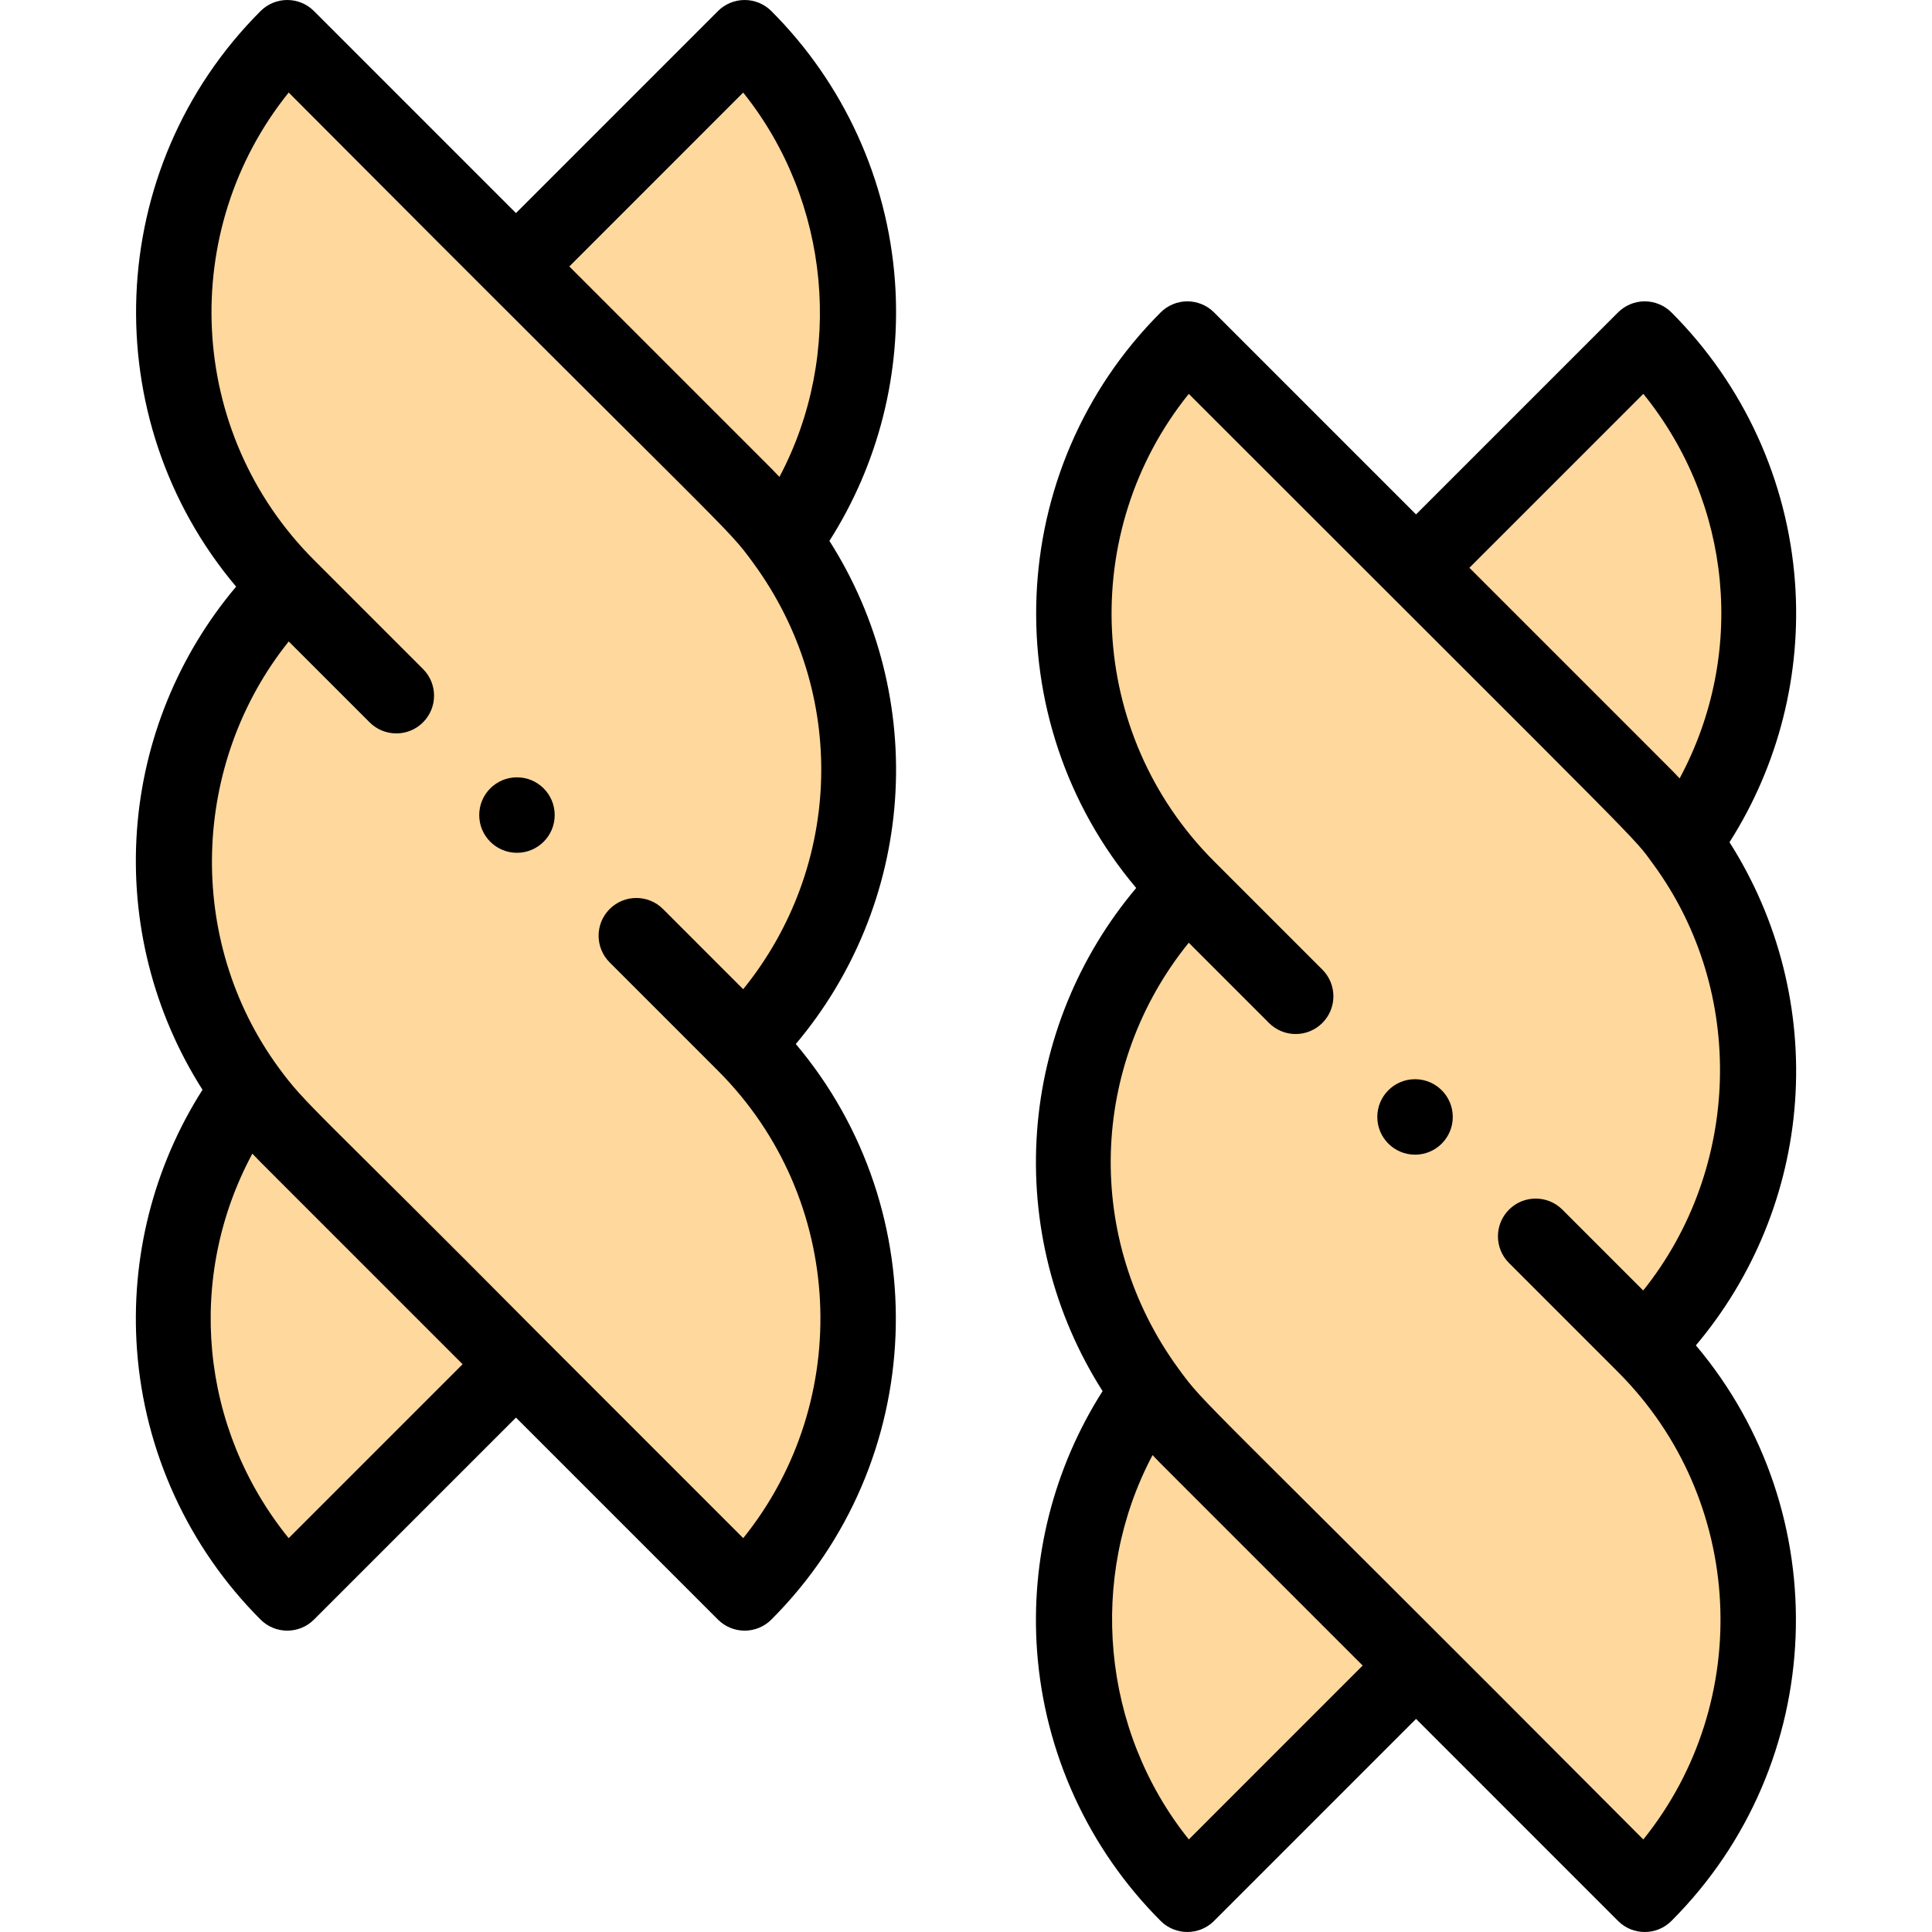 <svg id="Capa_1" enable-background="new 0 0 512 512" height="512" viewBox="0 0 512 512" width="512" xmlns="http://www.w3.org/2000/svg"><g><g fill="#ffd89e"><path d="m435.87 356.54c36.34-36.34 39.81-93.11 10.39-133.34 29.42-40.24 25.95-97-10.39-133.34l-60.61 60.61-60.6-60.61c-40.17 40.17-40.17 105.29 0 145.46-36.34 36.34-39.81 93.1-10.39 133.34-29.42 40.23-25.95 97 10.39 133.34l60.6-60.61 60.61 60.61c40.17-40.17 40.17-105.29 0-145.46z"/><path d="m197.34 276.68c36.34-36.34 39.81-93.1 10.39-133.34 29.42-40.23 25.95-97-10.39-133.34l-60.6 60.61-60.61-60.61c-40.17 40.17-40.17 105.29 0 145.46-36.34 36.34-39.81 93.11-10.39 133.34-29.42 40.24-25.95 97 10.39 133.34l60.61-60.61 60.6 60.61c40.17-40.17 40.17-105.29 0-145.46z"/></g><g><path d="m36.302 357.66c1.967 26.984 13.601 52.395 32.757 71.551 3.904 3.903 10.236 3.905 14.143 0l53.536-53.536 53.531 53.535c1.875 1.876 4.419 2.93 7.071 2.93s5.195-1.054 7.071-2.929c41.72-41.72 43.877-108.243 6.484-152.536 15.286-18.135 24.539-40.691 26.273-64.475 1.772-24.314-4.383-48.489-17.366-68.859 12.982-20.366 19.139-44.54 17.366-68.856-1.968-26.986-13.602-52.398-32.758-71.555-1.875-1.877-4.418-2.93-7.07-2.93s-5.196 1.054-7.071 2.93l-53.531 53.54-53.537-53.541c-3.906-3.905-10.236-3.905-14.143 0-41.72 41.72-43.877 108.243-6.485 152.536-15.286 18.135-24.539 40.692-26.272 64.479-1.773 24.317 4.384 48.491 17.366 68.857-12.982 20.37-19.138 44.545-17.365 68.859zm160.65-333.129c23.115 28.84 26.821 69.398 9.608 101.852-3.019-3.187 2.436 2.4-55.682-55.771zm-120.434 145.46 21.44 21.442c3.906 3.906 10.237 3.906 14.142 0 3.906-3.905 3.906-10.237.001-14.142l-28.895-28.897c-.002-.002-.003-.003-.005-.005-33.816-33.816-36.047-87.439-6.693-123.869 119.457 119.988 115.67 114.497 123.146 124.715.018.025.035.051.053.075 25.116 34.416 23.536 80.362-2.751 112.842l-21.248-21.25c-3.905-3.904-10.236-3.906-14.142 0-3.906 3.905-3.906 10.236-.001 14.142l28.699 28.702.005.005.003.003c33.813 33.816 36.042 87.437 6.69 123.865l-53.097-53.101c-.019-.019-.034-.04-.053-.059s-.04-.035-.059-.053c-60.746-61.226-62.575-61.431-69.94-71.508-.002-.003-.004-.006-.006-.009-.013-.018-.024-.036-.038-.054-24.692-33.825-23.059-80.643 2.749-112.844zm-9.639 135.734c3.007 3.177-2.349-2.311 55.717 55.807l-46.096 46.096c-23.59-29.142-27.256-69.13-9.621-101.903z"/><path d="m274.831 437.516c1.968 26.986 13.602 52.398 32.758 71.555 3.903 3.902 10.238 3.906 14.143-.001l53.531-53.54 53.536 53.541c1.953 1.953 4.512 2.929 7.071 2.929s5.118-.977 7.071-2.929c41.72-41.72 43.877-108.243 6.484-152.536 15.286-18.135 24.539-40.692 26.272-64.479 1.773-24.317-4.384-48.491-17.366-68.857 12.983-20.37 19.139-44.545 17.366-68.859-1.967-26.984-13.601-52.395-32.757-71.551-1.876-1.875-4.419-2.929-7.071-2.929s-5.195 1.054-7.071 2.929l-53.536 53.536-53.531-53.535c-1.875-1.876-4.419-2.93-7.071-2.93s-5.195 1.054-7.071 2.929c-41.72 41.72-43.877 108.243-6.485 152.537-15.286 18.135-24.539 40.691-26.273 64.475-1.772 24.314 4.383 48.489 17.366 68.859-12.982 20.366-19.139 44.54-17.366 68.856zm40.217 49.953c-23.115-28.84-26.821-69.398-9.608-101.852 3.019 3.187-2.436-2.4 55.682 55.771zm120.452-383.097c23.59 29.142 27.256 69.13 9.621 101.902-2.997-3.167 2.306 2.268-55.717-55.807zm-120.471 145.461 21.264 21.265c3.906 3.905 10.237 3.907 14.142 0 3.906-3.905 3.906-10.237.001-14.142l-28.704-28.707c-33.816-33.816-36.047-87.439-6.693-123.868 124.246 124.257 117.378 116.824 123.149 124.722.002.003.004.007.007.01.012.017.023.035.036.052 24.692 33.823 23.041 80.627-2.764 112.829l-21.424-21.426c-3.905-3.905-10.236-3.905-14.142 0s-3.906 10.237-.001 14.142l28.899 28.902c33.816 33.815 36.047 87.439 6.693 123.869-119.457-119.988-115.67-114.497-123.146-124.715-.018-.025-.035-.051-.054-.077-25.115-34.419-23.553-80.377 2.737-112.856z"/><circle cx="137" cy="216" r="10"/><circle cx="375" cy="296" r="10"/></g></g></svg>